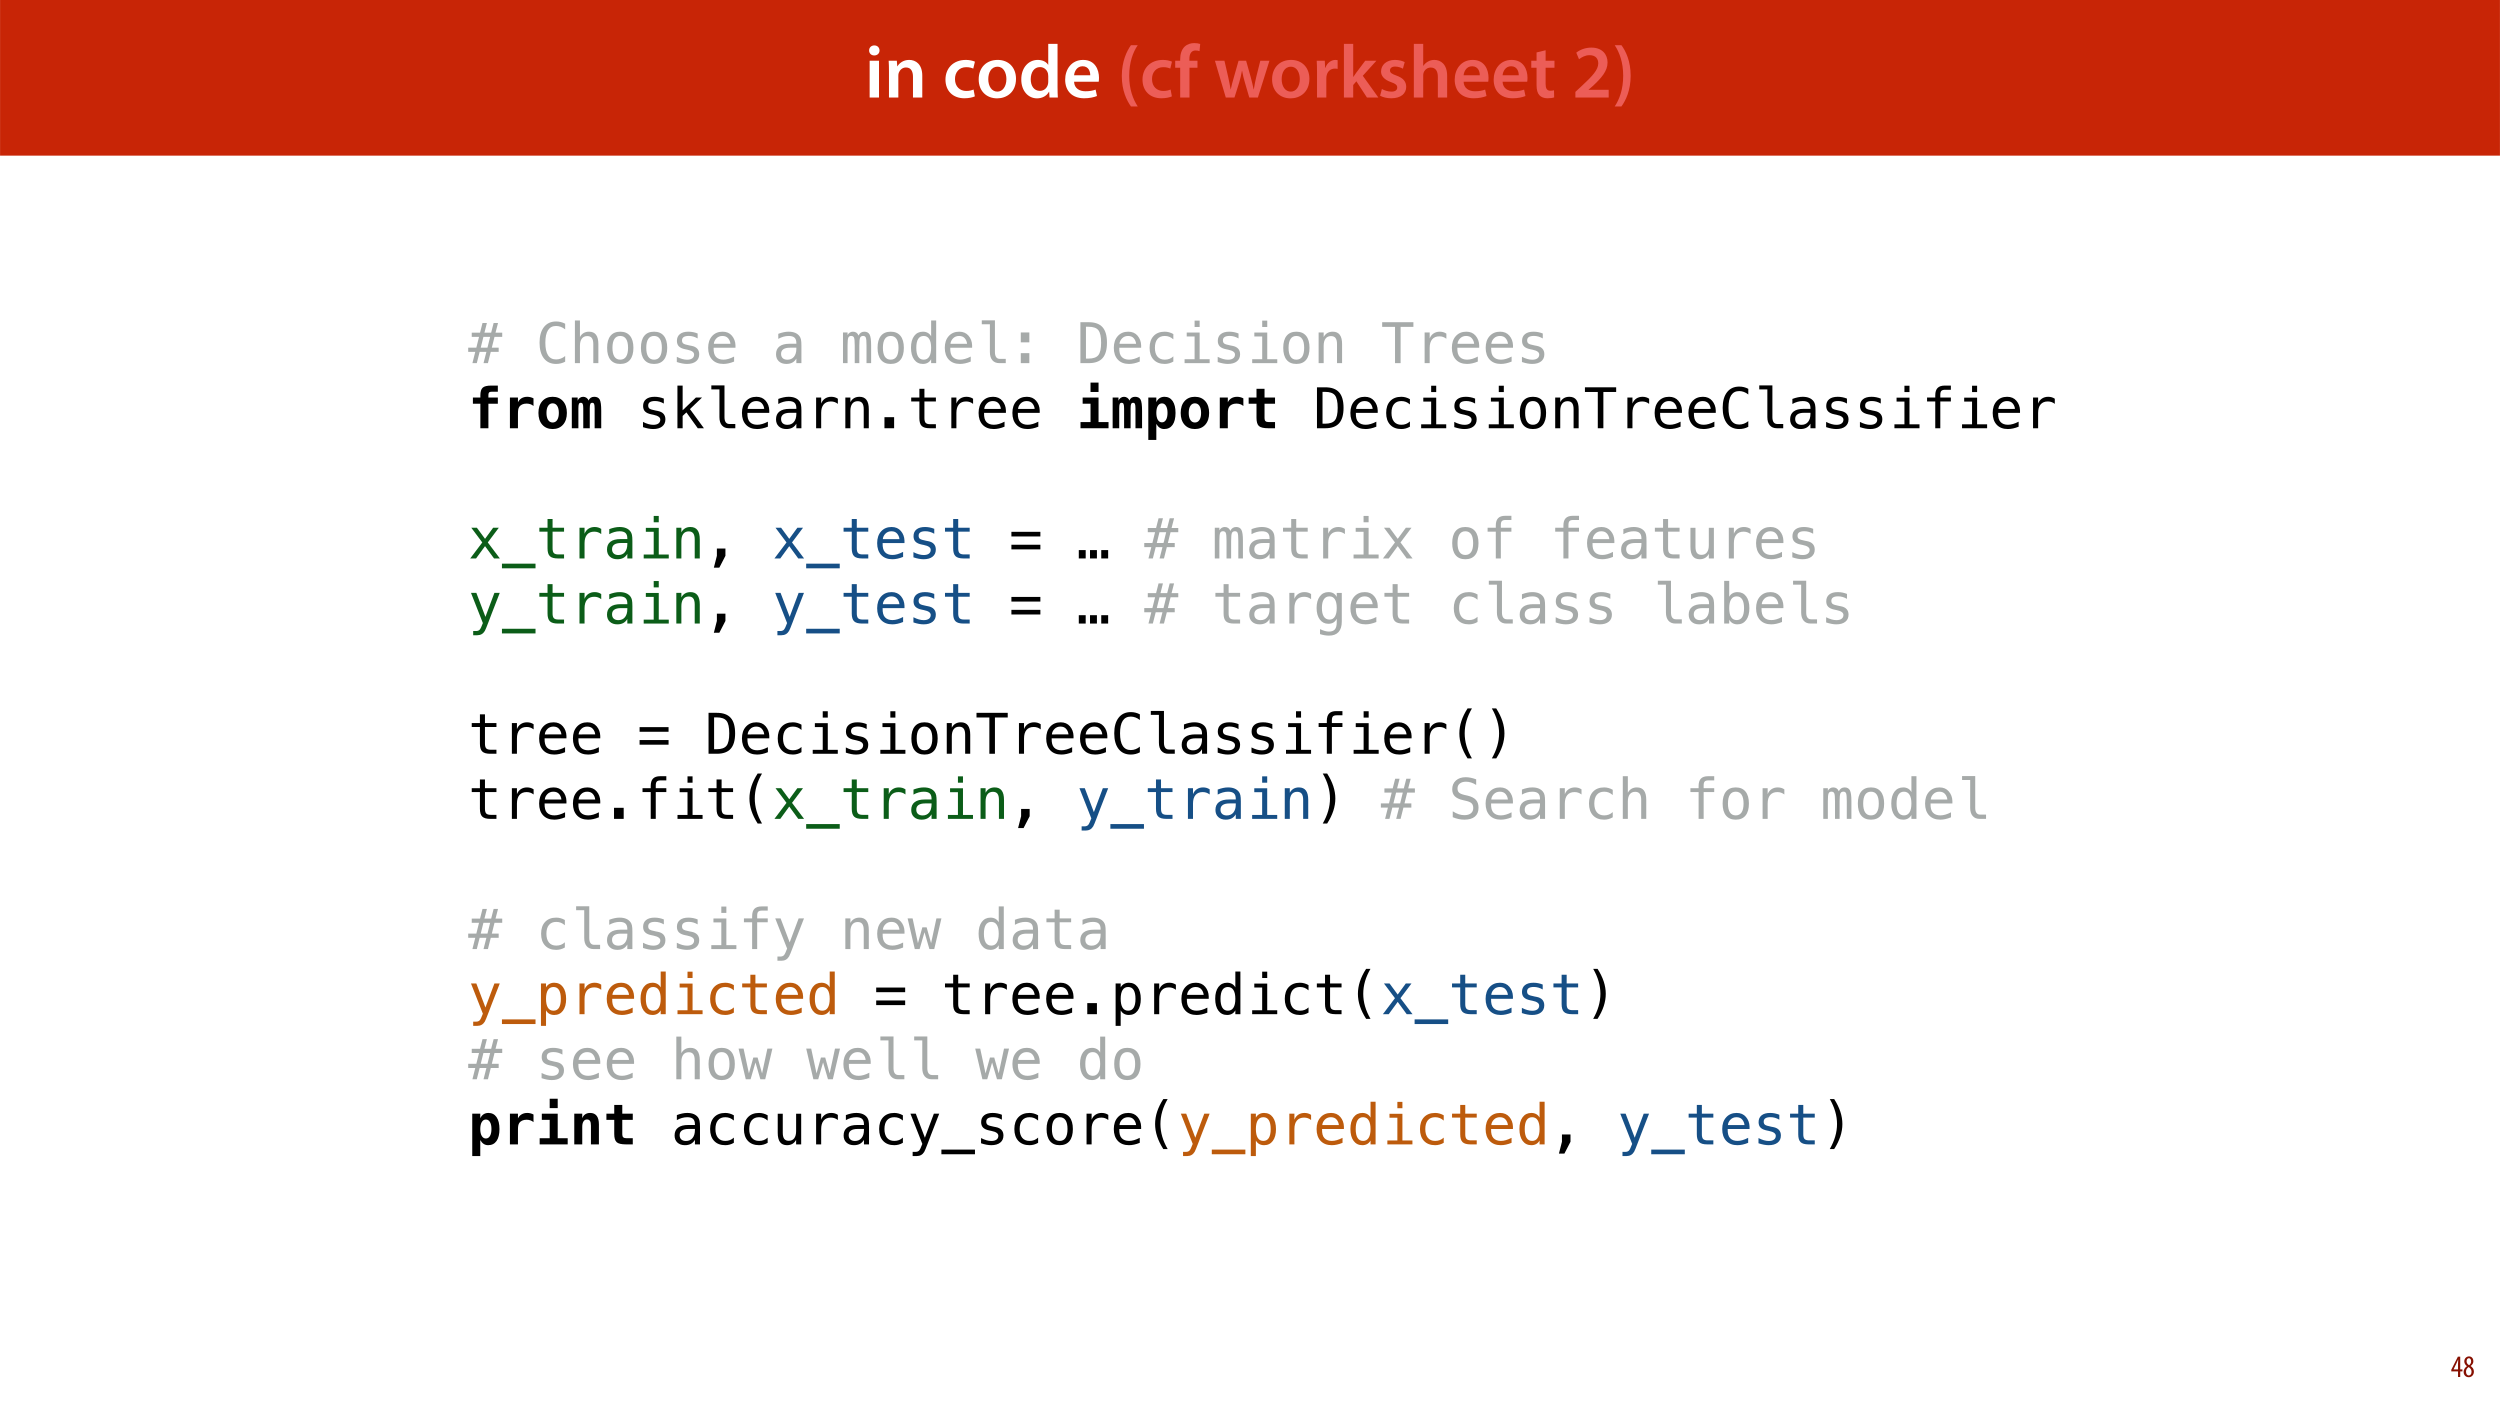 <?xml version="1.0" encoding="UTF-8"?>
<svg xmlns="http://www.w3.org/2000/svg" xmlns:xlink="http://www.w3.org/1999/xlink" width="1920pt" height="1080pt" viewBox="0 0 1920 1080" version="1.1">
<defs>
<g>
<symbol overflow="visible" id="glyph0-0">
<path style="stroke:none;" d="M 0 0 L 29 0 L 29 -40.594 L 0 -40.594 Z M 14.5 -22.906 L 4.641 -37.703 L 24.359 -37.703 Z M 16.234 -20.297 L 26.094 -35.094 L 26.094 -5.516 Z M 4.641 -2.906 L 14.5 -17.688 L 24.359 -2.906 Z M 2.906 -35.094 L 12.766 -20.297 L 2.906 -5.516 Z M 2.906 -35.094 "/>
</symbol>
<symbol overflow="visible" id="glyph0-1">
<path style="stroke:none;" d="M 11.016 0 L 11.016 -28.25 L 3.828 -28.25 L 3.828 0 Z M 7.422 -40.016 C 5.047 -40.016 3.422 -38.344 3.422 -36.141 C 3.422 -33.984 4.984 -32.312 7.359 -32.312 C 9.859 -32.312 11.422 -33.984 11.422 -36.141 C 11.375 -38.344 9.859 -40.016 7.422 -40.016 Z M 7.422 -40.016 "/>
</symbol>
<symbol overflow="visible" id="glyph0-2">
<path style="stroke:none;" d="M 3.828 0 L 11.016 0 L 11.016 -16.594 C 11.016 -17.406 11.078 -18.266 11.312 -18.906 C 12.062 -21.047 14.031 -23.078 16.875 -23.078 C 20.766 -23.078 22.266 -20.016 22.266 -15.953 L 22.266 0 L 29.406 0 L 29.406 -16.766 C 29.406 -25.688 24.297 -28.891 19.375 -28.891 C 14.672 -28.891 11.594 -26.219 10.375 -24.016 L 10.203 -24.016 L 9.859 -28.25 L 3.594 -28.25 C 3.766 -25.812 3.828 -23.078 3.828 -19.844 Z M 3.828 0 "/>
</symbol>
<symbol overflow="visible" id="glyph0-3">
<path style="stroke:none;" d=""/>
</symbol>
<symbol overflow="visible" id="glyph0-4">
<path style="stroke:none;" d="M 23.609 -6.141 C 22.219 -5.562 20.469 -5.047 17.984 -5.047 C 13.109 -5.047 9.344 -8.359 9.344 -14.156 C 9.281 -19.312 12.531 -23.312 17.984 -23.312 C 20.531 -23.312 22.219 -22.734 23.375 -22.219 L 24.656 -27.547 C 23.031 -28.297 20.359 -28.891 17.75 -28.891 C 7.828 -28.891 2.031 -22.266 2.031 -13.797 C 2.031 -5.047 7.766 0.578 16.594 0.578 C 20.125 0.578 23.078 -0.172 24.594 -0.875 Z M 23.609 -6.141 "/>
</symbol>
<symbol overflow="visible" id="glyph0-5">
<path style="stroke:none;" d="M 16.641 -28.891 C 8.125 -28.891 2.031 -23.203 2.031 -13.922 C 2.031 -4.875 8.172 0.641 16.188 0.641 C 23.375 0.641 30.688 -4 30.688 -14.391 C 30.688 -22.969 25.062 -28.891 16.641 -28.891 Z M 16.469 -23.656 C 21.344 -23.656 23.312 -18.625 23.312 -14.203 C 23.312 -8.531 20.469 -4.531 16.406 -4.531 C 12.062 -4.531 9.391 -8.641 9.391 -14.094 C 9.391 -18.797 11.422 -23.656 16.469 -23.656 Z M 16.469 -23.656 "/>
</symbol>
<symbol overflow="visible" id="glyph0-6">
<path style="stroke:none;" d="M 22.734 -41.188 L 22.734 -25.172 L 22.625 -25.172 C 21.344 -27.266 18.562 -28.891 14.672 -28.891 C 7.891 -28.891 1.969 -23.266 2.031 -13.797 C 2.031 -5.109 7.359 0.641 14.094 0.641 C 18.219 0.641 21.641 -1.328 23.312 -4.469 L 23.438 -4.469 L 23.719 0 L 30.109 0 C 29.984 -1.906 29.875 -5.047 29.875 -7.953 L 29.875 -41.188 Z M 22.734 -12.234 C 22.734 -11.484 22.672 -10.781 22.5 -10.156 C 21.812 -7.078 19.25 -5.109 16.359 -5.109 C 11.828 -5.109 9.281 -8.875 9.281 -14.031 C 9.281 -19.312 11.828 -23.375 16.406 -23.375 C 19.656 -23.375 21.922 -21.109 22.562 -18.328 C 22.672 -17.75 22.734 -17.047 22.734 -16.469 Z M 22.734 -12.234 "/>
</symbol>
<symbol overflow="visible" id="glyph0-7">
<path style="stroke:none;" d="M 27.781 -12.125 C 27.891 -12.766 28.016 -13.797 28.016 -15.141 C 28.016 -21.344 25 -28.891 15.828 -28.891 C 6.781 -28.891 2.031 -21.516 2.031 -13.688 C 2.031 -5.047 7.422 0.578 16.594 0.578 C 20.641 0.578 24.016 -0.172 26.453 -1.156 L 25.406 -6.094 C 23.266 -5.281 20.875 -4.812 17.578 -4.812 C 13.047 -4.812 9.047 -7.016 8.875 -12.125 Z M 8.875 -17.109 C 9.156 -20.016 11.016 -24.016 15.422 -24.016 C 20.188 -24.016 21.344 -19.719 21.281 -17.109 Z M 8.875 -17.109 "/>
</symbol>
<symbol overflow="visible" id="glyph0-8">
<path style="stroke:none;" d="M 10.609 -40.188 C 7.312 -35.5 3.656 -27.891 3.594 -16.594 C 3.594 -5.344 7.312 2.203 10.609 6.844 L 15.828 6.844 C 12.188 1.281 9.281 -6.328 9.281 -16.594 C 9.281 -27.031 12.125 -34.688 15.828 -40.188 Z M 10.609 -40.188 "/>
</symbol>
<symbol overflow="visible" id="glyph0-9">
<path style="stroke:none;" d="M 11.781 0 L 11.781 -22.906 L 17.922 -22.906 L 17.922 -28.25 L 11.719 -28.25 L 11.719 -29.703 C 11.719 -33.172 12.938 -36.141 16.469 -36.141 C 17.75 -36.141 18.734 -35.906 19.484 -35.609 L 20.016 -41.125 C 18.844 -41.531 17.344 -41.812 15.422 -41.812 C 12.984 -41.812 10.156 -41.062 8.062 -39.094 C 5.625 -36.766 4.641 -33.125 4.641 -29.469 L 4.641 -28.25 L 0.812 -28.25 L 0.812 -22.906 L 4.641 -22.906 L 4.641 0 Z M 11.781 0 "/>
</symbol>
<symbol overflow="visible" id="glyph0-10">
<path style="stroke:none;" d="M 0.812 -28.25 L 9.156 0 L 15.828 0 L 19.438 -11.484 C 20.234 -14.266 21 -17.047 21.578 -20.531 L 21.688 -20.531 C 22.328 -17.109 22.969 -14.438 23.844 -11.484 L 27.203 0 L 33.812 0 L 42.688 -28.25 L 35.672 -28.25 L 32.531 -15.719 C 31.781 -12.406 31.141 -9.344 30.688 -6.266 L 30.562 -6.266 C 29.922 -9.344 29.172 -12.406 28.297 -15.719 L 24.766 -28.25 L 18.969 -28.25 L 15.312 -15.375 C 14.5 -12.469 13.578 -9.344 12.984 -6.266 L 12.875 -6.266 C 12.359 -9.344 11.719 -12.406 11.078 -15.422 L 8.125 -28.25 Z M 0.812 -28.25 "/>
</symbol>
<symbol overflow="visible" id="glyph0-11">
<path style="stroke:none;" d="M 3.828 0 L 10.969 0 L 10.969 -14.609 C 10.969 -15.422 11.078 -16.188 11.188 -16.812 C 11.828 -20.016 14.156 -22.219 17.578 -22.219 C 18.438 -22.219 19.078 -22.094 19.656 -21.984 L 19.656 -28.703 C 19.078 -28.828 18.672 -28.891 17.984 -28.891 C 14.969 -28.891 11.656 -26.859 10.266 -22.859 L 10.031 -22.859 L 9.797 -28.25 L 3.594 -28.25 C 3.766 -25.688 3.828 -22.969 3.828 -19.141 Z M 3.828 0 "/>
</symbol>
<symbol overflow="visible" id="glyph0-12">
<path style="stroke:none;" d="M 10.969 -41.188 L 3.828 -41.188 L 3.828 0 L 10.969 0 L 10.969 -9.625 L 13.391 -12.469 L 21.516 0 L 30.281 0 L 18.328 -16.703 L 28.766 -28.25 L 20.188 -28.25 L 13.344 -19.141 C 12.594 -18.156 11.781 -16.938 11.078 -15.828 L 10.969 -15.828 Z M 10.969 -41.188 "/>
</symbol>
<symbol overflow="visible" id="glyph0-13">
<path style="stroke:none;" d="M 2.094 -1.391 C 4.172 -0.234 7.25 0.578 10.672 0.578 C 18.156 0.578 22.156 -3.125 22.156 -8.234 C 22.094 -12.406 19.719 -15.016 14.609 -16.875 C 11.016 -18.156 9.688 -19.031 9.688 -20.828 C 9.688 -22.562 11.078 -23.781 13.625 -23.781 C 16.125 -23.781 18.391 -22.859 19.609 -22.156 L 21 -27.203 C 19.375 -28.078 16.641 -28.891 13.516 -28.891 C 6.953 -28.891 2.844 -25 2.844 -20.016 C 2.781 -16.703 5.109 -13.688 10.609 -11.781 C 14.094 -10.562 15.25 -9.562 15.25 -7.656 C 15.25 -5.797 13.859 -4.531 10.734 -4.531 C 8.172 -4.531 5.109 -5.562 3.484 -6.547 Z M 2.094 -1.391 "/>
</symbol>
<symbol overflow="visible" id="glyph0-14">
<path style="stroke:none;" d="M 3.828 0 L 11.016 0 L 11.016 -16.875 C 11.016 -17.688 11.078 -18.438 11.312 -19.031 C 12.062 -21.172 14.031 -23.031 16.812 -23.031 C 20.766 -23.031 22.266 -19.953 22.266 -15.828 L 22.266 0 L 29.406 0 L 29.406 -16.641 C 29.406 -25.688 24.359 -28.891 19.547 -28.891 C 17.75 -28.891 16.062 -28.422 14.672 -27.609 C 13.172 -26.797 12 -25.688 11.141 -24.359 L 11.016 -24.359 L 11.016 -41.188 L 3.828 -41.188 Z M 3.828 0 "/>
</symbol>
<symbol overflow="visible" id="glyph0-15">
<path style="stroke:none;" d="M 5.047 -34.625 L 5.047 -28.25 L 0.984 -28.25 L 0.984 -22.906 L 5.047 -22.906 L 5.047 -9.625 C 5.047 -5.922 5.734 -3.359 7.25 -1.734 C 8.578 -0.297 10.781 0.578 13.391 0.578 C 15.656 0.578 17.516 0.297 18.562 -0.109 L 18.438 -5.562 C 17.812 -5.391 16.875 -5.219 15.656 -5.219 C 12.938 -5.219 12 -7.016 12 -10.438 L 12 -22.906 L 18.797 -22.906 L 18.797 -28.25 L 12 -28.25 L 12 -36.312 Z M 5.047 -34.625 "/>
</symbol>
<symbol overflow="visible" id="glyph0-16">
<path style="stroke:none;" d="M 28.078 0 L 28.078 -5.922 L 12.594 -5.922 L 12.594 -6.031 L 15.891 -8.875 C 22.453 -14.969 27.203 -20.297 27.203 -26.906 C 27.203 -33.062 23.141 -38.344 14.797 -38.344 C 10.031 -38.344 5.922 -36.656 3.188 -34.453 L 5.281 -29.406 C 7.188 -30.859 10.031 -32.531 13.344 -32.531 C 18.266 -32.531 20.062 -29.578 20.062 -26.219 C 20.016 -21.234 15.828 -16.703 6.953 -8.469 L 2.5 -4.344 L 2.5 0 Z M 28.078 0 "/>
</symbol>
<symbol overflow="visible" id="glyph0-17">
<path style="stroke:none;" d="M 6.781 6.844 C 10.156 2.141 13.797 -5.344 13.859 -16.641 C 13.859 -28.016 10.156 -35.547 6.781 -40.188 L 1.625 -40.188 C 5.281 -34.625 8.125 -27.031 8.125 -16.703 C 8.125 -6.375 5.281 1.328 1.625 6.844 Z M 6.781 6.844 "/>
</symbol>
<symbol overflow="visible" id="glyph1-0">
<path style="stroke:none;" d="M 2.188 7.625 L 2.188 -30.406 L 23.75 -30.406 L 23.75 7.625 Z M 4.609 5.219 L 21.359 5.219 L 21.359 -27.984 L 4.609 -27.984 Z M 4.609 5.219 "/>
</symbol>
<symbol overflow="visible" id="glyph1-1">
<path style="stroke:none;" d="M 14.406 -30.844 L 12.516 -23.391 L 17.672 -23.391 L 19.578 -30.844 L 22.953 -30.844 L 21.031 -23.391 L 26.172 -23.391 L 26.172 -20.172 L 20.25 -20.172 L 18.188 -11.891 L 23.453 -11.891 L 23.453 -8.672 L 17.375 -8.672 L 15.188 0 L 11.812 0 L 14.031 -8.672 L 8.844 -8.672 L 6.641 0 L 3.281 0 L 5.469 -8.672 L 0.047 -8.672 L 0.047 -11.891 L 6.297 -11.891 L 8.359 -20.172 L 2.766 -20.172 L 2.766 -23.391 L 9.141 -23.391 L 11.031 -30.844 Z M 16.891 -20.172 L 11.734 -20.172 L 9.672 -11.891 L 14.844 -11.891 Z M 16.891 -20.172 "/>
</symbol>
<symbol overflow="visible" id="glyph1-2">
<path style="stroke:none;" d=""/>
</symbol>
<symbol overflow="visible" id="glyph1-3">
<path style="stroke:none;" d="M 22.594 -1.109 C 21.508 -0.535 20.398 -0.109 19.266 0.172 C 18.129 0.461 16.922 0.609 15.641 0.609 C 11.617 0.609 8.492 -0.812 6.266 -3.656 C 4.035 -6.508 2.922 -10.52 2.922 -15.688 C 2.922 -20.82 4.039 -24.82 6.281 -27.688 C 8.52 -30.562 11.641 -32 15.641 -32 C 16.922 -32 18.129 -31.852 19.266 -31.562 C 20.398 -31.281 21.508 -30.852 22.594 -30.281 L 22.594 -25.922 C 21.551 -26.773 20.43 -27.426 19.234 -27.875 C 18.047 -28.32 16.848 -28.547 15.641 -28.547 C 12.879 -28.547 10.812 -27.477 9.438 -25.344 C 8.062 -23.219 7.375 -20 7.375 -15.688 C 7.375 -11.395 8.062 -8.18 9.438 -6.047 C 10.812 -3.91 12.879 -2.844 15.641 -2.844 C 16.879 -2.844 18.094 -3.066 19.281 -3.516 C 20.469 -3.961 21.57 -4.613 22.594 -5.469 Z M 22.594 -1.109 "/>
</symbol>
<symbol overflow="visible" id="glyph1-4">
<path style="stroke:none;" d="M 22.125 -14.609 L 22.125 0 L 18.234 0 L 18.234 -14.609 C 18.234 -16.734 17.859 -18.289 17.109 -19.281 C 16.367 -20.281 15.207 -20.781 13.625 -20.781 C 11.812 -20.781 10.414 -20.141 9.438 -18.859 C 8.469 -17.578 7.984 -15.734 7.984 -13.328 L 7.984 0 L 4.109 0 L 4.109 -32.766 L 7.984 -32.766 L 7.984 -20.047 C 8.672 -21.391 9.602 -22.41 10.781 -23.109 C 11.957 -23.805 13.352 -24.156 14.969 -24.156 C 17.375 -24.156 19.164 -23.363 20.344 -21.781 C 21.531 -20.207 22.125 -17.816 22.125 -14.609 Z M 22.125 -14.609 "/>
</symbol>
<symbol overflow="visible" id="glyph1-5">
<path style="stroke:none;" d="M 12.969 -20.875 C 11 -20.875 9.508 -20.109 8.5 -18.578 C 7.488 -17.047 6.984 -14.773 6.984 -11.766 C 6.984 -8.773 7.488 -6.508 8.5 -4.969 C 9.508 -3.438 11 -2.672 12.969 -2.672 C 14.945 -2.672 16.441 -3.438 17.453 -4.969 C 18.461 -6.508 18.969 -8.773 18.969 -11.766 C 18.969 -14.773 18.461 -17.047 17.453 -18.578 C 16.441 -20.109 14.945 -20.875 12.969 -20.875 Z M 12.969 -24.156 C 16.238 -24.156 18.738 -23.094 20.469 -20.969 C 22.207 -18.852 23.078 -15.785 23.078 -11.766 C 23.078 -7.742 22.211 -4.676 20.484 -2.562 C 18.766 -0.445 16.258 0.609 12.969 0.609 C 9.695 0.609 7.195 -0.445 5.469 -2.562 C 3.75 -4.676 2.891 -7.742 2.891 -11.766 C 2.891 -15.785 3.75 -18.852 5.469 -20.969 C 7.195 -23.094 9.695 -24.156 12.969 -24.156 Z M 12.969 -24.156 "/>
</symbol>
<symbol overflow="visible" id="glyph1-6">
<path style="stroke:none;" d="M 20.484 -22.766 L 20.484 -18.969 C 19.379 -19.613 18.266 -20.098 17.141 -20.422 C 16.016 -20.742 14.867 -20.906 13.703 -20.906 C 11.953 -20.906 10.645 -20.617 9.781 -20.047 C 8.914 -19.484 8.484 -18.617 8.484 -17.453 C 8.484 -16.398 8.805 -15.613 9.453 -15.094 C 10.098 -14.57 11.707 -14.066 14.281 -13.578 L 15.828 -13.281 C 17.754 -12.914 19.211 -12.188 20.203 -11.094 C 21.191 -10 21.688 -8.578 21.688 -6.828 C 21.688 -4.492 20.859 -2.672 19.203 -1.359 C 17.547 -0.047 15.242 0.609 12.297 0.609 C 11.129 0.609 9.906 0.484 8.625 0.234 C 7.352 -0.004 5.973 -0.367 4.484 -0.859 L 4.484 -4.859 C 5.93 -4.117 7.312 -3.562 8.625 -3.188 C 9.945 -2.812 11.195 -2.625 12.375 -2.625 C 14.094 -2.625 15.422 -2.973 16.359 -3.672 C 17.297 -4.367 17.766 -5.344 17.766 -6.594 C 17.766 -8.383 16.047 -9.625 12.609 -10.312 L 12.438 -10.359 L 10.984 -10.656 C 8.754 -11.094 7.125 -11.828 6.094 -12.859 C 5.07 -13.891 4.562 -15.297 4.562 -17.078 C 4.562 -19.336 5.328 -21.082 6.859 -22.312 C 8.391 -23.539 10.57 -24.156 13.406 -24.156 C 14.676 -24.156 15.891 -24.035 17.047 -23.797 C 18.211 -23.566 19.359 -23.223 20.484 -22.766 Z M 20.484 -22.766 "/>
</symbol>
<symbol overflow="visible" id="glyph1-7">
<path style="stroke:none;" d="M 23.578 -13.734 L 23.578 -11.828 L 6.797 -11.828 L 6.797 -11.703 C 6.691 -8.492 7.305 -6.188 8.641 -4.781 C 9.984 -3.375 11.875 -2.672 14.312 -2.672 C 15.551 -2.672 16.844 -2.867 18.188 -3.266 C 19.539 -3.66 20.984 -4.254 22.516 -5.047 L 22.516 -1.203 C 21.035 -0.598 19.609 -0.145 18.234 0.156 C 16.867 0.457 15.551 0.609 14.281 0.609 C 10.613 0.609 7.75 -0.488 5.688 -2.688 C 3.625 -4.883 2.594 -7.91 2.594 -11.766 C 2.594 -15.535 3.602 -18.539 5.625 -20.781 C 7.645 -23.031 10.336 -24.156 13.703 -24.156 C 16.711 -24.156 19.082 -23.133 20.812 -21.094 C 22.551 -19.062 23.473 -16.609 23.578 -13.734 Z M 19.703 -14.859 C 19.535 -16.492 18.941 -17.906 17.922 -19.094 C 16.91 -20.281 15.453 -20.875 13.547 -20.875 C 11.672 -20.875 10.129 -20.254 8.922 -19.016 C 7.723 -17.773 7.066 -16.383 6.953 -14.844 Z M 19.703 -14.859 "/>
</symbol>
<symbol overflow="visible" id="glyph1-8">
<path style="stroke:none;" d="M 14.781 -11.859 L 13.5 -11.859 C 11.238 -11.859 9.535 -11.457 8.391 -10.656 C 7.242 -9.863 6.672 -8.688 6.672 -7.125 C 6.672 -5.695 7.098 -4.586 7.953 -3.797 C 8.816 -3.016 10.004 -2.625 11.516 -2.625 C 13.648 -2.625 15.328 -3.363 16.547 -4.844 C 17.773 -6.332 18.395 -8.379 18.406 -10.984 L 18.406 -11.859 Z M 22.297 -13.453 L 22.297 0 L 18.406 0 L 18.406 -3.5 C 17.57 -2.094 16.523 -1.055 15.266 -0.391 C 14.016 0.273 12.492 0.609 10.703 0.609 C 8.297 0.609 6.375 -0.066 4.938 -1.422 C 3.508 -2.773 2.797 -4.586 2.797 -6.859 C 2.797 -9.484 3.676 -11.477 5.438 -12.844 C 7.207 -14.207 9.797 -14.891 13.203 -14.891 L 18.406 -14.891 L 18.406 -15.5 C 18.395 -17.375 17.914 -18.738 16.969 -19.594 C 16.031 -20.445 14.531 -20.875 12.469 -20.875 C 11.145 -20.875 9.805 -20.68 8.453 -20.297 C 7.109 -19.922 5.801 -19.367 4.531 -18.641 L 4.531 -22.516 C 5.957 -23.055 7.328 -23.461 8.641 -23.734 C 9.953 -24.016 11.227 -24.156 12.469 -24.156 C 14.414 -24.156 16.082 -23.863 17.469 -23.281 C 18.852 -22.707 19.973 -21.848 20.828 -20.703 C 21.359 -19.992 21.734 -19.125 21.953 -18.094 C 22.18 -17.062 22.297 -15.516 22.297 -13.453 Z M 22.297 -13.453 "/>
</symbol>
<symbol overflow="visible" id="glyph1-9">
<path style="stroke:none;" d="M 14.234 -21.188 C 14.711 -22.195 15.316 -22.941 16.047 -23.422 C 16.785 -23.91 17.676 -24.156 18.719 -24.156 C 20.613 -24.156 21.953 -23.422 22.734 -21.953 C 23.516 -20.484 23.906 -17.723 23.906 -13.672 L 23.906 0 L 20.359 0 L 20.359 -13.5 C 20.359 -16.82 20.172 -18.883 19.797 -19.688 C 19.43 -20.5 18.754 -20.906 17.766 -20.906 C 16.648 -20.906 15.883 -20.473 15.469 -19.609 C 15.051 -18.742 14.844 -16.707 14.844 -13.5 L 14.844 0 L 11.312 0 L 11.312 -13.5 C 11.312 -16.863 11.109 -18.938 10.703 -19.719 C 10.305 -20.508 9.586 -20.906 8.547 -20.906 C 7.523 -20.906 6.812 -20.473 6.406 -19.609 C 6.008 -18.742 5.812 -16.707 5.812 -13.5 L 5.812 0 L 2.297 0 L 2.297 -23.578 L 5.812 -23.578 L 5.812 -21.562 C 6.27 -22.406 6.848 -23.047 7.547 -23.484 C 8.242 -23.93 9.035 -24.156 9.922 -24.156 C 10.984 -24.156 11.867 -23.906 12.578 -23.406 C 13.285 -22.914 13.836 -22.176 14.234 -21.188 Z M 14.234 -21.188 "/>
</symbol>
<symbol overflow="visible" id="glyph1-10">
<path style="stroke:none;" d="M 18.062 -20.578 L 18.062 -32.766 L 21.938 -32.766 L 21.938 0 L 18.062 0 L 18.062 -2.969 C 17.414 -1.801 16.555 -0.91 15.484 -0.297 C 14.41 0.305 13.172 0.609 11.766 0.609 C 8.922 0.609 6.68 -0.492 5.047 -2.703 C 3.41 -4.91 2.594 -7.961 2.594 -11.859 C 2.594 -15.691 3.41 -18.695 5.047 -20.875 C 6.691 -23.062 8.93 -24.156 11.766 -24.156 C 13.18 -24.156 14.43 -23.848 15.516 -23.234 C 16.598 -22.629 17.445 -21.742 18.062 -20.578 Z M 6.672 -11.766 C 6.672 -8.766 7.145 -6.5 8.094 -4.969 C 9.051 -3.438 10.469 -2.672 12.344 -2.672 C 14.207 -2.672 15.625 -3.441 16.594 -4.984 C 17.57 -6.535 18.062 -8.797 18.062 -11.766 C 18.062 -14.754 17.57 -17.02 16.594 -18.562 C 15.625 -20.102 14.207 -20.875 12.344 -20.875 C 10.469 -20.875 9.051 -20.109 8.094 -18.578 C 7.145 -17.047 6.672 -14.773 6.672 -11.766 Z M 6.672 -11.766 "/>
</symbol>
<symbol overflow="visible" id="glyph1-11">
<path style="stroke:none;" d="M 15.141 -8.531 C 15.141 -6.789 15.457 -5.477 16.094 -4.594 C 16.738 -3.707 17.688 -3.266 18.938 -3.266 L 23.453 -3.266 L 23.453 0 L 18.547 0 C 16.234 0 14.441 -0.738 13.172 -2.219 C 11.898 -3.695 11.266 -5.801 11.266 -8.531 L 11.266 -29.859 L 5.047 -29.859 L 5.047 -32.891 L 15.141 -32.891 Z M 15.141 -8.531 "/>
</symbol>
<symbol overflow="visible" id="glyph1-12">
<path style="stroke:none;" d="M 9.031 -23.562 L 15.609 -23.562 L 15.609 -15.969 L 9.031 -15.969 Z M 9.031 -7.672 L 15.609 -7.672 L 15.609 0 L 9.031 0 Z M 9.031 -7.672 "/>
</symbol>
<symbol overflow="visible" id="glyph1-13">
<path style="stroke:none;" d="M 9.188 -3.5 C 12.758 -3.5 15.254 -4.379 16.672 -6.141 C 18.086 -7.898 18.797 -11.082 18.797 -15.688 C 18.797 -20.332 18.094 -23.535 16.688 -25.297 C 15.281 -27.055 12.781 -27.938 9.188 -27.938 L 7.156 -27.938 L 7.156 -3.5 Z M 9.266 -31.438 C 14.066 -31.438 17.602 -30.16 19.875 -27.609 C 22.156 -25.055 23.297 -21.082 23.297 -15.688 C 23.297 -10.32 22.156 -6.363 19.875 -3.812 C 17.602 -1.27 14.066 0 9.266 0 L 2.891 0 L 2.891 -31.438 Z M 9.266 -31.438 "/>
</symbol>
<symbol overflow="visible" id="glyph1-14">
<path style="stroke:none;" d="M 22.344 -1.203 C 21.301 -0.598 20.227 -0.145 19.125 0.156 C 18.031 0.457 16.906 0.609 15.75 0.609 C 12.102 0.609 9.25 -0.484 7.188 -2.672 C 5.133 -4.859 4.109 -7.891 4.109 -11.766 C 4.109 -15.641 5.133 -18.672 7.188 -20.859 C 9.25 -23.055 12.102 -24.156 15.75 -24.156 C 16.883 -24.156 17.992 -24.004 19.078 -23.703 C 20.16 -23.41 21.25 -22.957 22.344 -22.344 L 22.344 -18.281 C 21.312 -19.188 20.281 -19.844 19.25 -20.25 C 18.219 -20.664 17.051 -20.875 15.75 -20.875 C 13.32 -20.875 11.453 -20.086 10.141 -18.516 C 8.836 -16.941 8.188 -14.691 8.188 -11.766 C 8.188 -8.859 8.844 -6.613 10.156 -5.031 C 11.469 -3.457 13.332 -2.672 15.75 -2.672 C 17.094 -2.672 18.297 -2.879 19.359 -3.297 C 20.43 -3.711 21.426 -4.352 22.344 -5.219 Z M 22.344 -1.203 "/>
</symbol>
<symbol overflow="visible" id="glyph1-15">
<path style="stroke:none;" d="M 6.656 -23.5 L 16.578 -23.5 L 16.578 -3.016 L 24.266 -3.016 L 24.266 0 L 5.016 0 L 5.016 -3.016 L 12.703 -3.016 L 12.703 -20.484 L 6.656 -20.484 Z M 12.703 -32.656 L 16.578 -32.656 L 16.578 -27.781 L 12.703 -27.781 Z M 12.703 -32.656 "/>
</symbol>
<symbol overflow="visible" id="glyph1-16">
<path style="stroke:none;" d="M 22.125 -14.609 L 22.125 0 L 18.234 0 L 18.234 -14.609 C 18.234 -16.734 17.859 -18.289 17.109 -19.281 C 16.367 -20.281 15.207 -20.781 13.625 -20.781 C 11.812 -20.781 10.414 -20.141 9.438 -18.859 C 8.469 -17.578 7.984 -15.734 7.984 -13.328 L 7.984 0 L 4.109 0 L 4.109 -23.578 L 7.984 -23.578 L 7.984 -20.047 C 8.672 -21.391 9.602 -22.41 10.781 -23.109 C 11.957 -23.805 13.352 -24.156 14.969 -24.156 C 17.375 -24.156 19.164 -23.363 20.344 -21.781 C 21.531 -20.207 22.125 -17.816 22.125 -14.609 Z M 22.125 -14.609 "/>
</symbol>
<symbol overflow="visible" id="glyph1-17">
<path style="stroke:none;" d="M 0.984 -31.438 L 24.969 -31.438 L 24.969 -27.859 L 15.141 -27.859 L 15.141 0 L 10.859 0 L 10.859 -27.859 L 0.984 -27.859 Z M 0.984 -31.438 "/>
</symbol>
<symbol overflow="visible" id="glyph1-18">
<path style="stroke:none;" d="M 24.328 -18.719 C 23.492 -19.363 22.648 -19.832 21.797 -20.125 C 20.941 -20.426 20 -20.578 18.969 -20.578 C 16.551 -20.578 14.703 -19.816 13.422 -18.297 C 12.148 -16.785 11.516 -14.598 11.516 -11.734 L 11.516 0 L 7.625 0 L 7.625 -23.578 L 11.516 -23.578 L 11.516 -18.969 C 12.16 -20.645 13.156 -21.926 14.5 -22.812 C 15.844 -23.707 17.43 -24.156 19.266 -24.156 C 20.223 -24.156 21.113 -24.035 21.938 -23.797 C 22.77 -23.555 23.566 -23.18 24.328 -22.672 Z M 24.328 -18.719 "/>
</symbol>
<symbol overflow="visible" id="glyph1-19">
<path style="stroke:none;" d="M 4.969 -32.766 L 8.969 -32.766 L 8.969 -13.797 L 19.141 -23.578 L 23.859 -23.578 L 14.578 -14.703 L 25.312 0 L 20.578 0 L 11.859 -12.172 L 8.969 -9.453 L 8.969 0 L 4.969 0 Z M 4.969 -32.766 "/>
</symbol>
<symbol overflow="visible" id="glyph1-20">
<path style="stroke:none;" d="M 8.188 -8.5 L 15.609 -8.5 L 15.609 0 L 8.188 0 Z M 8.188 -8.5 "/>
</symbol>
<symbol overflow="visible" id="glyph1-21">
<path style="stroke:none;" d="M 12.922 -30.281 L 12.922 -23.578 L 21.734 -23.578 L 21.734 -20.578 L 12.922 -20.578 L 12.922 -7.766 C 12.922 -6.023 13.25 -4.812 13.906 -4.125 C 14.57 -3.438 15.727 -3.094 17.375 -3.094 L 21.734 -3.094 L 21.734 0 L 17 0 C 14.094 0 12.039 -0.582 10.844 -1.75 C 9.645 -2.914 9.047 -4.922 9.047 -7.766 L 9.047 -20.578 L 2.766 -20.578 L 2.766 -23.578 L 9.047 -23.578 L 9.047 -30.281 Z M 12.922 -30.281 "/>
</symbol>
<symbol overflow="visible" id="glyph1-22">
<path style="stroke:none;" d="M 22.391 -32.766 L 22.391 -29.547 L 17.984 -29.547 C 16.586 -29.547 15.617 -29.258 15.078 -28.688 C 14.547 -28.125 14.281 -27.117 14.281 -25.672 L 14.281 -23.578 L 22.391 -23.578 L 22.391 -20.578 L 14.281 -20.578 L 14.281 0 L 10.406 0 L 10.406 -20.578 L 4.109 -20.578 L 4.109 -23.578 L 10.406 -23.578 L 10.406 -25.219 C 10.406 -27.801 10.992 -29.703 12.172 -30.922 C 13.359 -32.148 15.211 -32.766 17.734 -32.766 Z M 22.391 -32.766 "/>
</symbol>
<symbol overflow="visible" id="glyph1-23">
<path style="stroke:none;" d="M 23.547 -23.578 L 15.094 -12.297 L 24.359 0 L 19.875 0 L 12.969 -9.453 L 6.078 0 L 1.594 0 L 10.859 -12.297 L 2.422 -23.578 L 6.719 -23.578 L 12.969 -15.062 L 19.188 -23.578 Z M 23.547 -23.578 "/>
</symbol>
<symbol overflow="visible" id="glyph1-24">
<path style="stroke:none;" d="M 25.781 4 L 25.781 7.578 L 0 7.578 L 0 4 Z M 25.781 4 "/>
</symbol>
<symbol overflow="visible" id="glyph1-25">
<path style="stroke:none;" d="M 9.312 -7.609 L 15.875 -7.609 L 15.875 -2.016 L 11.203 7.047 L 6.984 7.078 L 9.312 -2.016 Z M 9.312 -7.609 "/>
</symbol>
<symbol overflow="visible" id="glyph1-26">
<path style="stroke:none;" d="M 1.859 -10.531 L 24.109 -10.531 L 24.109 -6.969 L 1.859 -6.969 Z M 1.859 -20.453 L 24.109 -20.453 L 24.109 -16.891 L 1.859 -16.891 Z M 1.859 -20.453 "/>
</symbol>
<symbol overflow="visible" id="glyph1-27">
<path style="stroke:none;" d="M 1.688 -6.422 L 6.984 -6.422 L 6.984 0 L 1.688 0 Z M 18.938 -6.422 L 24.234 -6.422 L 24.234 0 L 18.938 0 Z M 10.297 -6.422 L 15.609 -6.422 L 15.609 0 L 10.297 0 Z M 10.297 -6.422 "/>
</symbol>
<symbol overflow="visible" id="glyph1-28">
<path style="stroke:none;" d="M 4.109 -8.922 L 4.109 -23.547 L 7.984 -23.547 L 7.984 -8.922 C 7.984 -6.805 8.359 -5.25 9.109 -4.25 C 9.859 -3.258 11.02 -2.766 12.594 -2.766 C 14.414 -2.766 15.812 -3.406 16.781 -4.688 C 17.75 -5.969 18.234 -7.812 18.234 -10.219 L 18.234 -23.547 L 22.125 -23.547 L 22.125 0 L 18.234 0 L 18.234 -3.531 C 17.547 -2.176 16.609 -1.145 15.422 -0.438 C 14.234 0.258 12.848 0.609 11.266 0.609 C 8.848 0.609 7.051 -0.176 5.875 -1.75 C 4.695 -3.332 4.109 -5.723 4.109 -8.922 Z M 4.109 -8.922 "/>
</symbol>
<symbol overflow="visible" id="glyph1-29">
<path style="stroke:none;" d="M 18.062 -7.578 C 17.414 -5.93 16.598 -3.77 15.609 -1.094 C 14.211 2.613 13.273 4.875 12.797 5.688 C 12.148 6.781 11.344 7.598 10.375 8.141 C 9.406 8.691 8.273 8.969 6.984 8.969 L 3.875 8.969 L 3.875 5.734 L 6.172 5.734 C 7.305 5.734 8.195 5.398 8.844 4.734 C 9.488 4.078 10.312 2.375 11.312 -0.375 L 2.188 -23.578 L 6.297 -23.578 L 13.281 -5.141 L 20.172 -23.578 L 24.281 -23.578 Z M 18.062 -7.578 "/>
</symbol>
<symbol overflow="visible" id="glyph1-30">
<path style="stroke:none;" d="M 18.062 -11.984 C 18.062 -14.891 17.586 -17.098 16.641 -18.609 C 15.691 -20.117 14.316 -20.875 12.516 -20.875 C 10.617 -20.875 9.172 -20.117 8.172 -18.609 C 7.172 -17.098 6.672 -14.891 6.672 -11.984 C 6.672 -9.078 7.172 -6.859 8.172 -5.328 C 9.18 -3.805 10.641 -3.047 12.547 -3.047 C 14.328 -3.047 15.691 -3.812 16.641 -5.344 C 17.586 -6.875 18.062 -9.086 18.062 -11.984 Z M 21.938 -1.516 C 21.938 2.023 21.102 4.707 19.438 6.531 C 17.77 8.352 15.312 9.266 12.062 9.266 C 11 9.266 9.883 9.164 8.719 8.969 C 7.551 8.77 6.383 8.484 5.219 8.109 L 5.219 4.281 C 6.594 4.926 7.844 5.398 8.969 5.703 C 10.094 6.016 11.125 6.172 12.062 6.172 C 14.156 6.172 15.676 5.602 16.625 4.469 C 17.582 3.332 18.062 1.523 18.062 -0.953 L 18.062 -3.75 C 17.445 -2.426 16.602 -1.441 15.531 -0.797 C 14.469 -0.148 13.172 0.172 11.641 0.172 C 8.891 0.172 6.691 -0.926 5.047 -3.125 C 3.41 -5.332 2.594 -8.285 2.594 -11.984 C 2.594 -15.691 3.41 -18.645 5.047 -20.844 C 6.691 -23.051 8.891 -24.156 11.641 -24.156 C 13.16 -24.156 14.445 -23.852 15.5 -23.25 C 16.551 -22.645 17.406 -21.711 18.062 -20.453 L 18.062 -23.5 L 21.938 -23.5 Z M 21.938 -1.516 "/>
</symbol>
<symbol overflow="visible" id="glyph1-31">
<path style="stroke:none;" d="M 19.328 -11.766 C 19.328 -14.773 18.848 -17.047 17.891 -18.578 C 16.941 -20.109 15.535 -20.875 13.672 -20.875 C 11.785 -20.875 10.359 -20.102 9.391 -18.562 C 8.422 -17.02 7.938 -14.754 7.938 -11.766 C 7.938 -8.797 8.422 -6.535 9.391 -4.984 C 10.359 -3.441 11.785 -2.672 13.672 -2.672 C 15.535 -2.672 16.941 -3.438 17.891 -4.969 C 18.848 -6.5 19.328 -8.766 19.328 -11.766 Z M 7.938 -20.578 C 8.551 -21.723 9.398 -22.602 10.484 -23.219 C 11.578 -23.844 12.844 -24.156 14.281 -24.156 C 17.113 -24.156 19.344 -23.062 20.969 -20.875 C 22.602 -18.695 23.422 -15.691 23.422 -11.859 C 23.422 -7.961 22.602 -4.91 20.969 -2.703 C 19.332 -0.492 17.086 0.609 14.234 0.609 C 12.828 0.609 11.586 0.305 10.516 -0.297 C 9.441 -0.91 8.582 -1.801 7.938 -2.969 L 7.938 0 L 4.062 0 L 4.062 -32.766 L 7.938 -32.766 Z M 7.938 -20.578 "/>
</symbol>
<symbol overflow="visible" id="glyph1-32">
<path style="stroke:none;" d="M 18 -34.828 C 16.133 -31.629 14.738 -28.438 13.812 -25.25 C 12.895 -22.07 12.438 -18.867 12.438 -15.641 C 12.438 -12.43 12.895 -9.234 13.812 -6.047 C 14.738 -2.859 16.133 0.348 18 3.578 L 14.641 3.578 C 12.516 0.234 10.93 -3.016 9.891 -6.172 C 8.859 -9.336 8.344 -12.492 8.344 -15.641 C 8.344 -18.773 8.859 -21.926 9.891 -25.094 C 10.93 -28.27 12.516 -31.516 14.641 -34.828 Z M 18 -34.828 "/>
</symbol>
<symbol overflow="visible" id="glyph1-33">
<path style="stroke:none;" d="M 7.328 -34.828 L 10.703 -34.828 C 12.816 -31.516 14.395 -28.27 15.438 -25.094 C 16.477 -21.926 17 -18.773 17 -15.641 C 17 -12.484 16.477 -9.316 15.438 -6.141 C 14.395 -2.973 12.816 0.266 10.703 3.578 L 7.328 3.578 C 9.191 0.316 10.582 -2.898 11.5 -6.078 C 12.426 -9.266 12.891 -12.453 12.891 -15.641 C 12.891 -18.848 12.426 -22.039 11.5 -25.219 C 10.582 -28.406 9.191 -31.609 7.328 -34.828 Z M 7.328 -34.828 "/>
</symbol>
<symbol overflow="visible" id="glyph1-34">
<path style="stroke:none;" d="M 21.312 -30.359 L 21.312 -26.047 C 20.02 -26.879 18.723 -27.504 17.422 -27.922 C 16.129 -28.336 14.82 -28.547 13.5 -28.547 C 11.488 -28.547 9.898 -28.078 8.734 -27.141 C 7.566 -26.211 6.984 -24.957 6.984 -23.375 C 6.984 -21.977 7.363 -20.914 8.125 -20.188 C 8.895 -19.457 10.328 -18.848 12.422 -18.359 L 14.656 -17.859 C 17.602 -17.172 19.75 -16.086 21.094 -14.609 C 22.445 -13.141 23.125 -11.133 23.125 -8.594 C 23.125 -5.602 22.195 -3.32 20.344 -1.75 C 18.488 -0.176 15.789 0.609 12.25 0.609 C 10.781 0.609 9.301 0.445 7.812 0.125 C 6.32 -0.188 4.828 -0.656 3.328 -1.281 L 3.328 -5.812 C 4.941 -4.789 6.469 -4.039 7.906 -3.562 C 9.344 -3.082 10.789 -2.844 12.25 -2.844 C 14.406 -2.844 16.078 -3.32 17.266 -4.281 C 18.461 -5.25 19.062 -6.594 19.062 -8.312 C 19.062 -9.883 18.648 -11.082 17.828 -11.906 C 17.004 -12.738 15.578 -13.379 13.547 -13.828 L 11.266 -14.359 C 8.348 -15.016 6.227 -16.008 4.906 -17.344 C 3.582 -18.676 2.922 -20.469 2.922 -22.719 C 2.922 -25.531 3.863 -27.781 5.75 -29.469 C 7.645 -31.156 10.156 -32 13.281 -32 C 14.488 -32 15.758 -31.863 17.094 -31.594 C 18.426 -31.32 19.832 -30.91 21.312 -30.359 Z M 21.312 -30.359 "/>
</symbol>
<symbol overflow="visible" id="glyph1-35">
<path style="stroke:none;" d="M 0 -23.578 L 3.828 -23.578 L 7.938 -4.531 L 11.312 -16.703 L 14.609 -16.703 L 18.031 -4.531 L 22.125 -23.578 L 25.969 -23.578 L 20.453 0 L 16.734 0 L 12.969 -12.922 L 9.219 0 L 5.516 0 Z M 0 -23.578 "/>
</symbol>
<symbol overflow="visible" id="glyph1-36">
<path style="stroke:none;" d="M 7.891 -2.969 L 7.891 8.969 L 4 8.969 L 4 -23.578 L 7.891 -23.578 L 7.891 -20.578 C 8.535 -21.742 9.395 -22.629 10.469 -23.234 C 11.551 -23.848 12.789 -24.156 14.188 -24.156 C 17.039 -24.156 19.273 -23.051 20.891 -20.844 C 22.516 -18.645 23.328 -15.594 23.328 -11.688 C 23.328 -7.852 22.516 -4.844 20.891 -2.656 C 19.266 -0.477 17.031 0.609 14.188 0.609 C 12.758 0.609 11.508 0.305 10.438 -0.297 C 9.363 -0.91 8.516 -1.801 7.891 -2.969 Z M 19.266 -11.766 C 19.266 -14.773 18.789 -17.047 17.844 -18.578 C 16.895 -20.109 15.488 -20.875 13.625 -20.875 C 11.738 -20.875 10.312 -20.102 9.344 -18.562 C 8.375 -17.02 7.891 -14.754 7.891 -11.766 C 7.891 -8.797 8.375 -6.535 9.344 -4.984 C 10.312 -3.441 11.738 -2.672 13.625 -2.672 C 15.488 -2.672 16.895 -3.438 17.844 -4.969 C 18.789 -6.5 19.266 -8.766 19.266 -11.766 Z M 19.266 -11.766 "/>
</symbol>
<symbol overflow="visible" id="glyph2-0">
<path style="stroke:none;" d="M 2.188 7.625 L 2.188 -30.406 L 23.75 -30.406 L 23.75 7.625 Z M 4.609 5.219 L 21.359 5.219 L 21.359 -27.984 L 4.609 -27.984 Z M 4.609 5.219 "/>
</symbol>
<symbol overflow="visible" id="glyph2-1">
<path style="stroke:none;" d="M 15.562 -25.641 L 15.562 -23.578 L 22.812 -23.578 L 22.812 -18.844 L 15.562 -18.844 L 15.562 0 L 9.391 0 L 9.391 -18.844 L 3.656 -18.844 L 3.656 -23.578 L 9.391 -23.578 L 9.391 -25.219 C 9.391 -28.062 9.977 -30.031 11.156 -31.125 C 12.332 -32.219 14.523 -32.766 17.734 -32.766 L 22.812 -32.766 L 22.812 -28.031 L 17.984 -28.031 C 17.055 -28.031 16.426 -27.859 16.094 -27.516 C 15.77 -27.18 15.594 -26.555 15.562 -25.641 Z M 15.562 -25.641 "/>
</symbol>
<symbol overflow="visible" id="glyph2-2">
<path style="stroke:none;" d="M 24.234 -17.078 C 23.555 -17.691 22.766 -18.156 21.859 -18.469 C 20.961 -18.781 19.973 -18.938 18.891 -18.938 C 17.586 -18.938 16.445 -18.707 15.469 -18.25 C 14.488 -17.789 13.734 -17.125 13.203 -16.25 C 12.867 -15.719 12.633 -15.07 12.5 -14.312 C 12.363 -13.562 12.297 -12.41 12.297 -10.859 L 12.297 0 L 6.125 0 L 6.125 -23.578 L 12.297 -23.578 L 12.297 -19.922 C 12.898 -21.266 13.828 -22.305 15.078 -23.047 C 16.328 -23.785 17.785 -24.156 19.453 -24.156 C 20.297 -24.156 21.117 -24.051 21.922 -23.844 C 22.734 -23.645 23.504 -23.348 24.234 -22.953 Z M 24.234 -17.078 "/>
</symbol>
<symbol overflow="visible" id="glyph2-3">
<path style="stroke:none;" d="M 12.969 -19.141 C 11.5 -19.141 10.344 -18.488 9.5 -17.188 C 8.656 -15.895 8.234 -14.086 8.234 -11.766 C 8.234 -9.453 8.656 -7.645 9.5 -6.344 C 10.344 -5.051 11.5 -4.406 12.969 -4.406 C 14.457 -4.406 15.625 -5.051 16.469 -6.344 C 17.312 -7.645 17.734 -9.453 17.734 -11.766 C 17.734 -14.086 17.312 -15.895 16.469 -17.188 C 15.625 -18.488 14.457 -19.141 12.969 -19.141 Z M 2.062 -11.766 C 2.062 -15.578 3.047 -18.594 5.016 -20.812 C 6.992 -23.039 9.645 -24.156 12.969 -24.156 C 16.312 -24.156 18.969 -23.039 20.938 -20.812 C 22.914 -18.594 23.906 -15.578 23.906 -11.766 C 23.906 -7.961 22.914 -4.945 20.938 -2.719 C 18.969 -0.5 16.312 0.609 12.969 0.609 C 9.645 0.609 6.992 -0.5 5.016 -2.719 C 3.047 -4.945 2.062 -7.961 2.062 -11.766 Z M 2.062 -11.766 "/>
</symbol>
<symbol overflow="visible" id="glyph2-4">
<path style="stroke:none;" d="M 14.531 -21.219 C 14.988 -22.219 15.578 -22.957 16.297 -23.438 C 17.016 -23.914 17.895 -24.156 18.938 -24.156 C 20.969 -24.156 22.375 -23.453 23.156 -22.047 C 23.938 -20.641 24.328 -17.719 24.328 -13.281 L 24.328 0 L 19.266 0 L 19.266 -15.141 C 19.266 -16.891 19.129 -18.062 18.859 -18.656 C 18.598 -19.25 18.117 -19.547 17.422 -19.547 C 16.711 -19.547 16.219 -19.242 15.938 -18.641 C 15.656 -18.035 15.516 -16.867 15.516 -15.141 L 15.516 0 L 10.531 0 L 10.531 -15.141 C 10.531 -16.867 10.391 -18.035 10.109 -18.641 C 9.828 -19.242 9.336 -19.547 8.641 -19.547 C 7.93 -19.547 7.441 -19.25 7.172 -18.656 C 6.91 -18.062 6.781 -16.891 6.781 -15.141 L 6.781 0 L 1.734 0 L 1.734 -23.578 L 6.219 -23.578 L 6.219 -21.141 C 6.562 -22.066 7.117 -22.801 7.891 -23.344 C 8.66 -23.883 9.523 -24.156 10.484 -24.156 C 11.441 -24.156 12.312 -23.867 13.094 -23.297 C 13.883 -22.734 14.363 -22.039 14.531 -21.219 Z M 14.531 -21.219 "/>
</symbol>
<symbol overflow="visible" id="glyph2-5">
<path style="stroke:none;" d="M 4.656 -23.578 L 16.859 -23.578 L 16.859 -4.734 L 24.531 -4.734 L 24.531 0 L 3.016 0 L 3.016 -4.734 L 10.703 -4.734 L 10.703 -18.844 L 4.656 -18.844 Z M 10.703 -35.062 L 16.859 -35.062 L 16.859 -27.859 L 10.703 -27.859 Z M 10.703 -35.062 "/>
</symbol>
<symbol overflow="visible" id="glyph2-6">
<path style="stroke:none;" d="M 9.312 -3.328 L 9.312 8.969 L 3.156 8.969 L 3.156 -23.578 L 9.312 -23.578 L 9.312 -20.047 C 9.957 -21.41 10.805 -22.438 11.859 -23.125 C 12.91 -23.812 14.145 -24.156 15.562 -24.156 C 18.258 -24.156 20.348 -23.07 21.828 -20.906 C 23.316 -18.75 24.062 -15.703 24.062 -11.766 C 24.062 -7.785 23.305 -4.727 21.797 -2.594 C 20.297 -0.457 18.145 0.609 15.344 0.609 C 14.082 0.609 12.945 0.285 11.938 -0.359 C 10.938 -1.016 10.062 -2.004 9.312 -3.328 Z M 17.906 -11.812 C 17.906 -14.082 17.523 -15.863 16.766 -17.156 C 16.004 -18.445 14.957 -19.094 13.625 -19.094 C 12.289 -19.094 11.238 -18.445 10.469 -17.156 C 9.695 -15.863 9.312 -14.082 9.312 -11.812 C 9.312 -9.539 9.695 -7.758 10.469 -6.469 C 11.238 -5.176 12.289 -4.531 13.625 -4.531 C 14.957 -4.531 16.004 -5.176 16.766 -6.469 C 17.523 -7.758 17.906 -9.539 17.906 -11.812 Z M 17.906 -11.812 "/>
</symbol>
<symbol overflow="visible" id="glyph2-7">
<path style="stroke:none;" d="M 14.531 -30.281 L 14.531 -23.578 L 22.594 -23.578 L 22.594 -18.844 L 14.531 -18.844 L 14.531 -7.688 C 14.531 -6.633 14.785 -5.879 15.297 -5.422 C 15.805 -4.961 16.66 -4.734 17.859 -4.734 L 22.594 -4.734 L 22.594 0 L 17.422 0 C 13.879 0 11.484 -0.562 10.234 -1.688 C 8.984 -2.82 8.359 -4.922 8.359 -7.984 L 8.359 -18.844 L 2.344 -18.844 L 2.344 -23.578 L 8.359 -23.578 L 8.359 -30.281 Z M 14.531 -30.281 "/>
</symbol>
<symbol overflow="visible" id="glyph2-8">
<path style="stroke:none;" d="M 22.547 -15.312 L 22.547 0 L 16.422 0 L 16.422 -14.359 C 16.422 -16.078 16.176 -17.301 15.688 -18.031 C 15.207 -18.77 14.422 -19.141 13.328 -19.141 C 12.223 -19.141 11.348 -18.641 10.703 -17.641 C 10.066 -16.648 9.75 -15.27 9.75 -13.5 L 9.75 0 L 3.625 0 L 3.625 -23.578 L 9.75 -23.578 L 9.75 -20.047 C 10.188 -21.348 10.93 -22.359 11.984 -23.078 C 13.035 -23.797 14.305 -24.156 15.797 -24.156 C 18.023 -24.156 19.707 -23.41 20.844 -21.922 C 21.977 -20.441 22.547 -18.238 22.547 -15.312 Z M 22.547 -15.312 "/>
</symbol>
<symbol overflow="visible" id="glyph3-0">
<path style="stroke:none;" d="M 0 0 L 12 0 L 12 -16.797 L 0 -16.797 Z M 6 -9.484 L 1.922 -15.594 L 10.078 -15.594 Z M 6.719 -8.406 L 10.797 -14.516 L 10.797 -2.281 Z M 1.922 -1.203 L 6 -7.312 L 10.078 -1.203 Z M 1.203 -14.516 L 5.281 -8.406 L 1.203 -2.281 Z M 1.203 -14.516 "/>
</symbol>
<symbol overflow="visible" id="glyph3-1">
<path style="stroke:none;" d="M 7.297 0 L 7.297 -4.297 L 9 -4.297 L 9 -5.812 L 7.297 -5.812 L 7.297 -15.594 L 5.5 -15.594 L 0.438 -5.547 L 0.438 -4.297 L 5.609 -4.297 L 5.609 0 Z M 2.188 -5.812 L 2.188 -5.859 L 4.344 -10.344 C 4.797 -11.297 5.141 -12.047 5.656 -13.297 L 5.766 -13.297 C 5.688 -12.266 5.609 -11.297 5.609 -10.219 L 5.609 -5.812 Z M 2.188 -5.812 "/>
</symbol>
<symbol overflow="visible" id="glyph3-2">
<path style="stroke:none;" d="M 4.562 0.188 C 6.953 0.188 8.562 -1.703 8.562 -4.125 C 8.562 -6 7.516 -7.422 6.078 -8.375 L 6.078 -8.453 C 7.516 -9.438 8.156 -10.75 8.156 -12.125 C 8.156 -13.922 7.062 -15.797 4.828 -15.797 C 2.875 -15.797 1.172 -14.297 1.172 -11.906 C 1.172 -10.578 1.922 -9.219 3.219 -8.328 L 3.234 -8.281 C 1.969 -7.391 0.672 -6 0.672 -3.812 C 0.672 -1.875 1.969 0.188 4.562 0.188 Z M 4.625 -1.172 C 3.281 -1.172 2.5 -2.375 2.5 -4.125 C 2.5 -5.5 3.266 -6.844 4.516 -7.609 C 5.719 -6.812 6.75 -5.812 6.75 -4.016 C 6.75 -2.062 5.781 -1.172 4.625 -1.172 Z M 4.688 -14.422 C 5.812 -14.422 6.438 -13.422 6.438 -11.906 C 6.438 -10.734 5.812 -9.703 4.875 -9.031 C 3.906 -9.641 2.953 -10.438 2.953 -12.031 C 2.953 -13.438 3.641 -14.422 4.688 -14.422 Z M 4.688 -14.422 "/>
</symbol>
</g>
</defs>
<g id="surface1">
<rect x="0" y="0" width="1920" height="1080" style="fill:rgb(100%,100%,100%);fill-opacity:1;stroke:none;"/>
<path style=" stroke:none;fill-rule:nonzero;fill:rgb(78.432%,14.51%,2.353%);fill-opacity:1;" d="M 0.043 119.531 L 1919.957 119.531 L 1919.957 0 L 0.043 0 Z M 0.043 119.531 "/>
<g style="fill:rgb(100%,100%,100%);fill-opacity:1;">
  <use xlink:href="#glyph0-1" x="664.055" y="74.9"/>
  <use xlink:href="#glyph0-2" x="678.903" y="74.9"/>
  <use xlink:href="#glyph0-3" x="712.079" y="74.9"/>
  <use xlink:href="#glyph0-4" x="724.085" y="74.9"/>
</g>
<g style="fill:rgb(100%,100%,100%);fill-opacity:1;">
  <use xlink:href="#glyph0-5" x="749.605" y="74.9"/>
  <use xlink:href="#glyph0-6" x="782.317" y="74.9"/>
  <use xlink:href="#glyph0-7" x="816.015" y="74.9"/>
</g>
<g style="fill:rgb(92.549%,36.47%,34.117%);fill-opacity:1;">
  <use xlink:href="#glyph0-3" x="845.943" y="74.9"/>
  <use xlink:href="#glyph0-8" x="857.949" y="74.9"/>
  <use xlink:href="#glyph0-4" x="875.407" y="74.9"/>
</g>
<g style="fill:rgb(92.549%,36.47%,34.117%);fill-opacity:1;">
  <use xlink:href="#glyph0-9" x="901.739" y="74.9"/>
  <use xlink:href="#glyph0-3" x="920.241" y="74.9"/>
  <use xlink:href="#glyph0-10" x="932.247" y="74.9"/>
</g>
<g style="fill:rgb(92.549%,36.47%,34.117%);fill-opacity:1;">
  <use xlink:href="#glyph0-5" x="974.935" y="74.9"/>
  <use xlink:href="#glyph0-11" x="1007.647" y="74.9"/>
  <use xlink:href="#glyph0-12" x="1028.295" y="74.9"/>
  <use xlink:href="#glyph0-13" x="1057.817" y="74.9"/>
  <use xlink:href="#glyph0-14" x="1082.003" y="74.9"/>
  <use xlink:href="#glyph0-7" x="1115.179" y="74.9"/>
  <use xlink:href="#glyph0-7" x="1145.107" y="74.9"/>
  <use xlink:href="#glyph0-15" x="1175.035" y="74.9"/>
  <use xlink:href="#glyph0-3" x="1195.393" y="74.9"/>
  <use xlink:href="#glyph0-16" x="1207.399" y="74.9"/>
  <use xlink:href="#glyph0-17" x="1238.487" y="74.9"/>
</g>
<g style="fill:rgb(65.099%,66.667%,66.275%);fill-opacity:1;">
  <use xlink:href="#glyph1-1" x="359.531" y="278.893"/>
  <use xlink:href="#glyph1-2" x="385.494" y="278.893"/>
  <use xlink:href="#glyph1-3" x="411.456" y="278.893"/>
  <use xlink:href="#glyph1-4" x="437.419" y="278.893"/>
  <use xlink:href="#glyph1-5" x="463.381" y="278.893"/>
  <use xlink:href="#glyph1-5" x="489.344" y="278.893"/>
  <use xlink:href="#glyph1-6" x="515.307" y="278.893"/>
  <use xlink:href="#glyph1-7" x="541.269" y="278.893"/>
  <use xlink:href="#glyph1-2" x="567.232" y="278.893"/>
  <use xlink:href="#glyph1-8" x="593.194" y="278.893"/>
  <use xlink:href="#glyph1-2" x="619.157" y="278.893"/>
  <use xlink:href="#glyph1-9" x="645.119" y="278.893"/>
  <use xlink:href="#glyph1-5" x="671.082" y="278.893"/>
  <use xlink:href="#glyph1-10" x="697.044" y="278.893"/>
  <use xlink:href="#glyph1-7" x="723.007" y="278.893"/>
  <use xlink:href="#glyph1-11" x="748.969" y="278.893"/>
  <use xlink:href="#glyph1-12" x="774.932" y="278.893"/>
  <use xlink:href="#glyph1-2" x="800.895" y="278.893"/>
  <use xlink:href="#glyph1-13" x="826.857" y="278.893"/>
  <use xlink:href="#glyph1-7" x="852.82" y="278.893"/>
  <use xlink:href="#glyph1-14" x="878.782" y="278.893"/>
  <use xlink:href="#glyph1-15" x="904.745" y="278.893"/>
  <use xlink:href="#glyph1-6" x="930.707" y="278.893"/>
  <use xlink:href="#glyph1-15" x="956.67" y="278.893"/>
  <use xlink:href="#glyph1-5" x="982.632" y="278.893"/>
  <use xlink:href="#glyph1-16" x="1008.595" y="278.893"/>
  <use xlink:href="#glyph1-2" x="1034.558" y="278.893"/>
  <use xlink:href="#glyph1-17" x="1060.52" y="278.893"/>
  <use xlink:href="#glyph1-18" x="1086.483" y="278.893"/>
  <use xlink:href="#glyph1-7" x="1112.445" y="278.893"/>
  <use xlink:href="#glyph1-7" x="1138.408" y="278.893"/>
  <use xlink:href="#glyph1-6" x="1164.37" y="278.893"/>
</g>
<g style="fill:rgb(65.099%,66.667%,66.275%);fill-opacity:1;">
  <use xlink:href="#glyph1-2" x="1190.265" y="278.893"/>
</g>
<g style="fill:rgb(0%,0%,0%);fill-opacity:1;">
  <use xlink:href="#glyph2-1" x="359.531" y="328.893"/>
  <use xlink:href="#glyph2-2" x="385.494" y="328.893"/>
  <use xlink:href="#glyph2-3" x="411.456" y="328.893"/>
  <use xlink:href="#glyph2-4" x="437.419" y="328.893"/>
</g>
<g style="fill:rgb(0%,0%,0%);fill-opacity:1;">
  <use xlink:href="#glyph1-2" x="463.373" y="328.893"/>
  <use xlink:href="#glyph1-6" x="489.335" y="328.893"/>
  <use xlink:href="#glyph1-19" x="515.298" y="328.893"/>
  <use xlink:href="#glyph1-11" x="541.261" y="328.893"/>
  <use xlink:href="#glyph1-7" x="567.223" y="328.893"/>
  <use xlink:href="#glyph1-8" x="593.186" y="328.893"/>
  <use xlink:href="#glyph1-18" x="619.148" y="328.893"/>
  <use xlink:href="#glyph1-16" x="645.111" y="328.893"/>
  <use xlink:href="#glyph1-20" x="671.073" y="328.893"/>
  <use xlink:href="#glyph1-21" x="697.036" y="328.893"/>
  <use xlink:href="#glyph1-18" x="722.998" y="328.893"/>
  <use xlink:href="#glyph1-7" x="748.961" y="328.893"/>
  <use xlink:href="#glyph1-7" x="774.924" y="328.893"/>
  <use xlink:href="#glyph1-2" x="800.886" y="328.893"/>
</g>
<g style="fill:rgb(0%,0%,0%);fill-opacity:1;">
  <use xlink:href="#glyph2-5" x="826.819" y="328.893"/>
  <use xlink:href="#glyph2-4" x="852.781" y="328.893"/>
  <use xlink:href="#glyph2-6" x="878.744" y="328.893"/>
  <use xlink:href="#glyph2-3" x="904.707" y="328.893"/>
  <use xlink:href="#glyph2-2" x="930.669" y="328.893"/>
  <use xlink:href="#glyph2-7" x="956.632" y="328.893"/>
</g>
<g style="fill:rgb(0%,0%,0%);fill-opacity:1;">
  <use xlink:href="#glyph1-2" x="982.582" y="328.893"/>
  <use xlink:href="#glyph1-13" x="1008.544" y="328.893"/>
  <use xlink:href="#glyph1-7" x="1034.507" y="328.893"/>
  <use xlink:href="#glyph1-14" x="1060.469" y="328.893"/>
  <use xlink:href="#glyph1-15" x="1086.432" y="328.893"/>
  <use xlink:href="#glyph1-6" x="1112.394" y="328.893"/>
  <use xlink:href="#glyph1-15" x="1138.357" y="328.893"/>
  <use xlink:href="#glyph1-5" x="1164.319" y="328.893"/>
  <use xlink:href="#glyph1-16" x="1190.282" y="328.893"/>
  <use xlink:href="#glyph1-17" x="1216.244" y="328.893"/>
  <use xlink:href="#glyph1-18" x="1242.207" y="328.893"/>
  <use xlink:href="#glyph1-7" x="1268.17" y="328.893"/>
  <use xlink:href="#glyph1-7" x="1294.132" y="328.893"/>
  <use xlink:href="#glyph1-3" x="1320.095" y="328.893"/>
  <use xlink:href="#glyph1-11" x="1346.057" y="328.893"/>
  <use xlink:href="#glyph1-8" x="1372.02" y="328.893"/>
  <use xlink:href="#glyph1-6" x="1397.982" y="328.893"/>
  <use xlink:href="#glyph1-6" x="1423.945" y="328.893"/>
  <use xlink:href="#glyph1-15" x="1449.907" y="328.893"/>
  <use xlink:href="#glyph1-22" x="1475.87" y="328.893"/>
  <use xlink:href="#glyph1-15" x="1501.833" y="328.893"/>
  <use xlink:href="#glyph1-7" x="1527.795" y="328.893"/>
  <use xlink:href="#glyph1-18" x="1553.758" y="328.893"/>
</g>
<g style="fill:rgb(0%,0%,0%);fill-opacity:1;">
  <use xlink:href="#glyph1-2" x="1579.671" y="328.893"/>
</g>
<g style="fill:rgb(4.314%,36.47%,9.412%);fill-opacity:1;">
  <use xlink:href="#glyph1-23" x="359.531" y="428.893"/>
  <use xlink:href="#glyph1-24" x="385.494" y="428.893"/>
  <use xlink:href="#glyph1-21" x="411.456" y="428.893"/>
  <use xlink:href="#glyph1-18" x="437.419" y="428.893"/>
  <use xlink:href="#glyph1-8" x="463.381" y="428.893"/>
  <use xlink:href="#glyph1-15" x="489.344" y="428.893"/>
  <use xlink:href="#glyph1-16" x="515.307" y="428.893"/>
</g>
<g style="fill:rgb(0%,0%,0%);fill-opacity:1;">
  <use xlink:href="#glyph1-25" x="541.254" y="428.893"/>
  <use xlink:href="#glyph1-2" x="567.217" y="428.893"/>
</g>
<g style="fill:rgb(8.627%,30.98%,52.55%);fill-opacity:1;">
  <use xlink:href="#glyph1-23" x="593.175" y="428.893"/>
  <use xlink:href="#glyph1-24" x="619.138" y="428.893"/>
  <use xlink:href="#glyph1-21" x="645.1" y="428.893"/>
  <use xlink:href="#glyph1-7" x="671.063" y="428.893"/>
  <use xlink:href="#glyph1-6" x="697.025" y="428.893"/>
  <use xlink:href="#glyph1-21" x="722.988" y="428.893"/>
</g>
<g style="fill:rgb(0%,0%,0%);fill-opacity:1;">
  <use xlink:href="#glyph1-2" x="748.938" y="428.893"/>
  <use xlink:href="#glyph1-26" x="774.9" y="428.893"/>
  <use xlink:href="#glyph1-2" x="800.863" y="428.893"/>
  <use xlink:href="#glyph1-27" x="826.825" y="428.893"/>
  <use xlink:href="#glyph1-2" x="852.788" y="428.893"/>
</g>
<g style="fill:rgb(65.099%,66.667%,66.275%);fill-opacity:1;">
  <use xlink:href="#glyph1-1" x="878.74" y="428.893"/>
  <use xlink:href="#glyph1-2" x="904.702" y="428.893"/>
  <use xlink:href="#glyph1-9" x="930.665" y="428.893"/>
  <use xlink:href="#glyph1-8" x="956.627" y="428.893"/>
  <use xlink:href="#glyph1-21" x="982.59" y="428.893"/>
  <use xlink:href="#glyph1-18" x="1008.553" y="428.893"/>
  <use xlink:href="#glyph1-15" x="1034.515" y="428.893"/>
  <use xlink:href="#glyph1-23" x="1060.478" y="428.893"/>
  <use xlink:href="#glyph1-2" x="1086.44" y="428.893"/>
  <use xlink:href="#glyph1-5" x="1112.403" y="428.893"/>
  <use xlink:href="#glyph1-22" x="1138.365" y="428.893"/>
  <use xlink:href="#glyph1-2" x="1164.328" y="428.893"/>
  <use xlink:href="#glyph1-22" x="1190.29" y="428.893"/>
  <use xlink:href="#glyph1-7" x="1216.253" y="428.893"/>
  <use xlink:href="#glyph1-8" x="1242.216" y="428.893"/>
  <use xlink:href="#glyph1-21" x="1268.178" y="428.893"/>
  <use xlink:href="#glyph1-28" x="1294.141" y="428.893"/>
  <use xlink:href="#glyph1-18" x="1320.103" y="428.893"/>
  <use xlink:href="#glyph1-7" x="1346.066" y="428.893"/>
  <use xlink:href="#glyph1-6" x="1372.028" y="428.893"/>
</g>
<g style="fill:rgb(65.099%,66.667%,66.275%);fill-opacity:1;">
  <use xlink:href="#glyph1-2" x="1397.948" y="428.893"/>
</g>
<g style="fill:rgb(4.314%,36.47%,9.412%);fill-opacity:1;">
  <use xlink:href="#glyph1-29" x="359.531" y="478.893"/>
  <use xlink:href="#glyph1-24" x="385.494" y="478.893"/>
  <use xlink:href="#glyph1-21" x="411.456" y="478.893"/>
  <use xlink:href="#glyph1-18" x="437.419" y="478.893"/>
  <use xlink:href="#glyph1-8" x="463.381" y="478.893"/>
  <use xlink:href="#glyph1-15" x="489.344" y="478.893"/>
  <use xlink:href="#glyph1-16" x="515.307" y="478.893"/>
</g>
<g style="fill:rgb(0%,0%,0%);fill-opacity:1;">
  <use xlink:href="#glyph1-25" x="541.254" y="478.893"/>
  <use xlink:href="#glyph1-2" x="567.217" y="478.893"/>
</g>
<g style="fill:rgb(8.627%,30.98%,52.55%);fill-opacity:1;">
  <use xlink:href="#glyph1-29" x="593.175" y="478.893"/>
  <use xlink:href="#glyph1-24" x="619.138" y="478.893"/>
  <use xlink:href="#glyph1-21" x="645.1" y="478.893"/>
  <use xlink:href="#glyph1-7" x="671.063" y="478.893"/>
  <use xlink:href="#glyph1-6" x="697.025" y="478.893"/>
  <use xlink:href="#glyph1-21" x="722.988" y="478.893"/>
</g>
<g style="fill:rgb(0%,0%,0%);fill-opacity:1;">
  <use xlink:href="#glyph1-2" x="748.938" y="478.893"/>
  <use xlink:href="#glyph1-26" x="774.9" y="478.893"/>
  <use xlink:href="#glyph1-2" x="800.863" y="478.893"/>
  <use xlink:href="#glyph1-27" x="826.825" y="478.893"/>
  <use xlink:href="#glyph1-2" x="852.788" y="478.893"/>
</g>
<g style="fill:rgb(65.099%,66.667%,66.275%);fill-opacity:1;">
  <use xlink:href="#glyph1-1" x="878.74" y="478.893"/>
  <use xlink:href="#glyph1-2" x="904.702" y="478.893"/>
  <use xlink:href="#glyph1-21" x="930.665" y="478.893"/>
  <use xlink:href="#glyph1-8" x="956.627" y="478.893"/>
  <use xlink:href="#glyph1-18" x="982.59" y="478.893"/>
  <use xlink:href="#glyph1-30" x="1008.553" y="478.893"/>
  <use xlink:href="#glyph1-7" x="1034.515" y="478.893"/>
  <use xlink:href="#glyph1-21" x="1060.478" y="478.893"/>
  <use xlink:href="#glyph1-2" x="1086.44" y="478.893"/>
  <use xlink:href="#glyph1-14" x="1112.403" y="478.893"/>
  <use xlink:href="#glyph1-11" x="1138.365" y="478.893"/>
  <use xlink:href="#glyph1-8" x="1164.328" y="478.893"/>
  <use xlink:href="#glyph1-6" x="1190.29" y="478.893"/>
  <use xlink:href="#glyph1-6" x="1216.253" y="478.893"/>
  <use xlink:href="#glyph1-2" x="1242.216" y="478.893"/>
  <use xlink:href="#glyph1-11" x="1268.178" y="478.893"/>
  <use xlink:href="#glyph1-8" x="1294.141" y="478.893"/>
  <use xlink:href="#glyph1-31" x="1320.103" y="478.893"/>
  <use xlink:href="#glyph1-7" x="1346.066" y="478.893"/>
  <use xlink:href="#glyph1-11" x="1372.028" y="478.893"/>
  <use xlink:href="#glyph1-6" x="1397.991" y="478.893"/>
</g>
<g style="fill:rgb(78.432%,14.51%,2.353%);fill-opacity:1;">
  <use xlink:href="#glyph1-2" x="1423.909" y="478.893"/>
</g>
<g style="fill:rgb(0%,0%,0%);fill-opacity:1;">
  <use xlink:href="#glyph1-21" x="359.531" y="578.893"/>
  <use xlink:href="#glyph1-18" x="385.494" y="578.893"/>
  <use xlink:href="#glyph1-7" x="411.456" y="578.893"/>
  <use xlink:href="#glyph1-7" x="437.419" y="578.893"/>
  <use xlink:href="#glyph1-2" x="463.381" y="578.893"/>
  <use xlink:href="#glyph1-26" x="489.344" y="578.893"/>
  <use xlink:href="#glyph1-2" x="515.307" y="578.893"/>
  <use xlink:href="#glyph1-13" x="541.269" y="578.893"/>
  <use xlink:href="#glyph1-7" x="567.232" y="578.893"/>
  <use xlink:href="#glyph1-14" x="593.194" y="578.893"/>
  <use xlink:href="#glyph1-15" x="619.157" y="578.893"/>
  <use xlink:href="#glyph1-6" x="645.119" y="578.893"/>
  <use xlink:href="#glyph1-15" x="671.082" y="578.893"/>
  <use xlink:href="#glyph1-5" x="697.044" y="578.893"/>
  <use xlink:href="#glyph1-16" x="723.007" y="578.893"/>
  <use xlink:href="#glyph1-17" x="748.969" y="578.893"/>
  <use xlink:href="#glyph1-18" x="774.932" y="578.893"/>
  <use xlink:href="#glyph1-7" x="800.895" y="578.893"/>
  <use xlink:href="#glyph1-7" x="826.857" y="578.893"/>
  <use xlink:href="#glyph1-3" x="852.82" y="578.893"/>
  <use xlink:href="#glyph1-11" x="878.782" y="578.893"/>
  <use xlink:href="#glyph1-8" x="904.745" y="578.893"/>
  <use xlink:href="#glyph1-6" x="930.707" y="578.893"/>
  <use xlink:href="#glyph1-6" x="956.67" y="578.893"/>
  <use xlink:href="#glyph1-15" x="982.632" y="578.893"/>
  <use xlink:href="#glyph1-22" x="1008.595" y="578.893"/>
  <use xlink:href="#glyph1-15" x="1034.558" y="578.893"/>
  <use xlink:href="#glyph1-7" x="1060.52" y="578.893"/>
  <use xlink:href="#glyph1-18" x="1086.483" y="578.893"/>
  <use xlink:href="#glyph1-32" x="1112.445" y="578.893"/>
  <use xlink:href="#glyph1-33" x="1138.408" y="578.893"/>
</g>
<g style="fill:rgb(0%,0%,0%);fill-opacity:1;">
  <use xlink:href="#glyph1-2" x="1164.304" y="578.893"/>
</g>
<g style="fill:rgb(0%,0%,0%);fill-opacity:1;">
  <use xlink:href="#glyph1-21" x="359.531" y="628.893"/>
  <use xlink:href="#glyph1-18" x="385.494" y="628.893"/>
  <use xlink:href="#glyph1-7" x="411.456" y="628.893"/>
  <use xlink:href="#glyph1-7" x="437.419" y="628.893"/>
  <use xlink:href="#glyph1-20" x="463.381" y="628.893"/>
  <use xlink:href="#glyph1-22" x="489.344" y="628.893"/>
  <use xlink:href="#glyph1-15" x="515.307" y="628.893"/>
  <use xlink:href="#glyph1-21" x="541.269" y="628.893"/>
  <use xlink:href="#glyph1-32" x="567.232" y="628.893"/>
</g>
<g style="fill:rgb(4.314%,36.47%,9.412%);fill-opacity:1;">
  <use xlink:href="#glyph1-23" x="593.175" y="628.893"/>
  <use xlink:href="#glyph1-24" x="619.138" y="628.893"/>
  <use xlink:href="#glyph1-21" x="645.1" y="628.893"/>
  <use xlink:href="#glyph1-18" x="671.063" y="628.893"/>
  <use xlink:href="#glyph1-8" x="697.025" y="628.893"/>
  <use xlink:href="#glyph1-15" x="722.988" y="628.893"/>
  <use xlink:href="#glyph1-16" x="748.95" y="628.893"/>
</g>
<g style="fill:rgb(0%,0%,0%);fill-opacity:1;">
  <use xlink:href="#glyph1-25" x="774.898" y="628.893"/>
  <use xlink:href="#glyph1-2" x="800.861" y="628.893"/>
</g>
<g style="fill:rgb(8.627%,30.98%,52.55%);fill-opacity:1;">
  <use xlink:href="#glyph1-29" x="826.819" y="628.893"/>
  <use xlink:href="#glyph1-24" x="852.781" y="628.893"/>
  <use xlink:href="#glyph1-21" x="878.744" y="628.893"/>
  <use xlink:href="#glyph1-18" x="904.707" y="628.893"/>
  <use xlink:href="#glyph1-8" x="930.669" y="628.893"/>
  <use xlink:href="#glyph1-15" x="956.632" y="628.893"/>
  <use xlink:href="#glyph1-16" x="982.594" y="628.893"/>
</g>
<g style="fill:rgb(0%,0%,0%);fill-opacity:1;">
  <use xlink:href="#glyph1-33" x="1008.542" y="628.893"/>
  <use xlink:href="#glyph1-2" x="1034.504" y="628.893"/>
</g>
<g style="fill:rgb(65.099%,66.667%,66.275%);fill-opacity:1;">
  <use xlink:href="#glyph1-1" x="1060.463" y="628.893"/>
  <use xlink:href="#glyph1-2" x="1086.425" y="628.893"/>
  <use xlink:href="#glyph1-34" x="1112.388" y="628.893"/>
  <use xlink:href="#glyph1-7" x="1138.35" y="628.893"/>
  <use xlink:href="#glyph1-8" x="1164.313" y="628.893"/>
  <use xlink:href="#glyph1-18" x="1190.276" y="628.893"/>
  <use xlink:href="#glyph1-14" x="1216.238" y="628.893"/>
  <use xlink:href="#glyph1-4" x="1242.201" y="628.893"/>
  <use xlink:href="#glyph1-2" x="1268.163" y="628.893"/>
  <use xlink:href="#glyph1-22" x="1294.126" y="628.893"/>
  <use xlink:href="#glyph1-5" x="1320.088" y="628.893"/>
  <use xlink:href="#glyph1-18" x="1346.051" y="628.893"/>
  <use xlink:href="#glyph1-2" x="1372.013" y="628.893"/>
  <use xlink:href="#glyph1-9" x="1397.976" y="628.893"/>
  <use xlink:href="#glyph1-5" x="1423.939" y="628.893"/>
  <use xlink:href="#glyph1-10" x="1449.901" y="628.893"/>
  <use xlink:href="#glyph1-7" x="1475.864" y="628.893"/>
  <use xlink:href="#glyph1-11" x="1501.826" y="628.893"/>
</g>
<g style="fill:rgb(65.099%,66.667%,66.275%);fill-opacity:1;">
  <use xlink:href="#glyph1-2" x="1527.75" y="628.893"/>
</g>
<g style="fill:rgb(65.099%,66.667%,66.275%);fill-opacity:1;">
  <use xlink:href="#glyph1-1" x="359.531" y="728.893"/>
  <use xlink:href="#glyph1-2" x="385.494" y="728.893"/>
  <use xlink:href="#glyph1-14" x="411.456" y="728.893"/>
  <use xlink:href="#glyph1-11" x="437.419" y="728.893"/>
  <use xlink:href="#glyph1-8" x="463.381" y="728.893"/>
  <use xlink:href="#glyph1-6" x="489.344" y="728.893"/>
  <use xlink:href="#glyph1-6" x="515.307" y="728.893"/>
  <use xlink:href="#glyph1-15" x="541.269" y="728.893"/>
  <use xlink:href="#glyph1-22" x="567.232" y="728.893"/>
  <use xlink:href="#glyph1-29" x="593.194" y="728.893"/>
  <use xlink:href="#glyph1-2" x="619.157" y="728.893"/>
  <use xlink:href="#glyph1-16" x="645.119" y="728.893"/>
  <use xlink:href="#glyph1-7" x="671.082" y="728.893"/>
  <use xlink:href="#glyph1-35" x="697.044" y="728.893"/>
  <use xlink:href="#glyph1-2" x="723.007" y="728.893"/>
  <use xlink:href="#glyph1-10" x="748.969" y="728.893"/>
  <use xlink:href="#glyph1-8" x="774.932" y="728.893"/>
  <use xlink:href="#glyph1-21" x="800.895" y="728.893"/>
  <use xlink:href="#glyph1-8" x="826.857" y="728.893"/>
</g>
<g style="fill:rgb(65.099%,66.667%,66.275%);fill-opacity:1;">
  <use xlink:href="#glyph1-2" x="852.779" y="728.893"/>
</g>
<g style="fill:rgb(74.118%,35.686%,4.706%);fill-opacity:1;">
  <use xlink:href="#glyph1-29" x="359.531" y="778.893"/>
  <use xlink:href="#glyph1-24" x="385.494" y="778.893"/>
  <use xlink:href="#glyph1-36" x="411.456" y="778.893"/>
  <use xlink:href="#glyph1-18" x="437.419" y="778.893"/>
  <use xlink:href="#glyph1-7" x="463.381" y="778.893"/>
  <use xlink:href="#glyph1-10" x="489.344" y="778.893"/>
  <use xlink:href="#glyph1-15" x="515.307" y="778.893"/>
  <use xlink:href="#glyph1-14" x="541.269" y="778.893"/>
  <use xlink:href="#glyph1-21" x="567.232" y="778.893"/>
  <use xlink:href="#glyph1-7" x="593.194" y="778.893"/>
  <use xlink:href="#glyph1-10" x="619.157" y="778.893"/>
</g>
<g style="fill:rgb(0%,0%,0%);fill-opacity:1;">
  <use xlink:href="#glyph1-2" x="645.096" y="778.893"/>
  <use xlink:href="#glyph1-26" x="671.058" y="778.893"/>
  <use xlink:href="#glyph1-2" x="697.021" y="778.893"/>
  <use xlink:href="#glyph1-21" x="722.984" y="778.893"/>
  <use xlink:href="#glyph1-18" x="748.946" y="778.893"/>
  <use xlink:href="#glyph1-7" x="774.909" y="778.893"/>
  <use xlink:href="#glyph1-7" x="800.871" y="778.893"/>
  <use xlink:href="#glyph1-20" x="826.834" y="778.893"/>
  <use xlink:href="#glyph1-36" x="852.796" y="778.893"/>
  <use xlink:href="#glyph1-18" x="878.759" y="778.893"/>
  <use xlink:href="#glyph1-7" x="904.721" y="778.893"/>
  <use xlink:href="#glyph1-10" x="930.684" y="778.893"/>
  <use xlink:href="#glyph1-15" x="956.647" y="778.893"/>
  <use xlink:href="#glyph1-14" x="982.609" y="778.893"/>
  <use xlink:href="#glyph1-21" x="1008.572" y="778.893"/>
  <use xlink:href="#glyph1-32" x="1034.534" y="778.893"/>
</g>
<g style="fill:rgb(8.627%,30.98%,52.55%);fill-opacity:1;">
  <use xlink:href="#glyph1-23" x="1060.463" y="778.893"/>
  <use xlink:href="#glyph1-24" x="1086.425" y="778.893"/>
  <use xlink:href="#glyph1-21" x="1112.388" y="778.893"/>
  <use xlink:href="#glyph1-7" x="1138.35" y="778.893"/>
  <use xlink:href="#glyph1-6" x="1164.313" y="778.893"/>
  <use xlink:href="#glyph1-21" x="1190.276" y="778.893"/>
</g>
<g style="fill:rgb(0%,0%,0%);fill-opacity:1;">
  <use xlink:href="#glyph1-33" x="1216.225" y="778.893"/>
</g>
<g style="fill:rgb(0%,0%,0%);fill-opacity:1;">
  <use xlink:href="#glyph1-2" x="1242.186" y="778.893"/>
</g>
<g style="fill:rgb(65.099%,66.667%,66.275%);fill-opacity:1;">
  <use xlink:href="#glyph1-1" x="359.531" y="828.893"/>
  <use xlink:href="#glyph1-2" x="385.494" y="828.893"/>
  <use xlink:href="#glyph1-6" x="411.456" y="828.893"/>
  <use xlink:href="#glyph1-7" x="437.419" y="828.893"/>
  <use xlink:href="#glyph1-7" x="463.381" y="828.893"/>
  <use xlink:href="#glyph1-2" x="489.344" y="828.893"/>
  <use xlink:href="#glyph1-4" x="515.307" y="828.893"/>
  <use xlink:href="#glyph1-5" x="541.269" y="828.893"/>
  <use xlink:href="#glyph1-35" x="567.232" y="828.893"/>
  <use xlink:href="#glyph1-2" x="593.194" y="828.893"/>
  <use xlink:href="#glyph1-35" x="619.157" y="828.893"/>
  <use xlink:href="#glyph1-7" x="645.119" y="828.893"/>
  <use xlink:href="#glyph1-11" x="671.082" y="828.893"/>
  <use xlink:href="#glyph1-11" x="697.044" y="828.893"/>
  <use xlink:href="#glyph1-2" x="723.007" y="828.893"/>
  <use xlink:href="#glyph1-35" x="748.969" y="828.893"/>
  <use xlink:href="#glyph1-7" x="774.932" y="828.893"/>
  <use xlink:href="#glyph1-2" x="800.895" y="828.893"/>
  <use xlink:href="#glyph1-10" x="826.857" y="828.893"/>
  <use xlink:href="#glyph1-5" x="852.82" y="828.893"/>
</g>
<g style="fill:rgb(65.099%,66.667%,66.275%);fill-opacity:1;">
  <use xlink:href="#glyph1-2" x="878.74" y="828.893"/>
</g>
<g style="fill:rgb(0%,0%,0%);fill-opacity:1;">
  <use xlink:href="#glyph2-6" x="359.531" y="878.893"/>
  <use xlink:href="#glyph2-2" x="385.494" y="878.893"/>
  <use xlink:href="#glyph2-5" x="411.456" y="878.893"/>
  <use xlink:href="#glyph2-8" x="437.419" y="878.893"/>
  <use xlink:href="#glyph2-7" x="463.381" y="878.893"/>
</g>
<g style="fill:rgb(0%,0%,0%);fill-opacity:1;">
  <use xlink:href="#glyph1-2" x="489.333" y="878.893"/>
  <use xlink:href="#glyph1-8" x="515.296" y="878.893"/>
  <use xlink:href="#glyph1-14" x="541.258" y="878.893"/>
  <use xlink:href="#glyph1-14" x="567.221" y="878.893"/>
  <use xlink:href="#glyph1-28" x="593.184" y="878.893"/>
  <use xlink:href="#glyph1-18" x="619.146" y="878.893"/>
  <use xlink:href="#glyph1-8" x="645.109" y="878.893"/>
  <use xlink:href="#glyph1-14" x="671.071" y="878.893"/>
  <use xlink:href="#glyph1-29" x="697.034" y="878.893"/>
  <use xlink:href="#glyph1-24" x="722.996" y="878.893"/>
  <use xlink:href="#glyph1-6" x="748.959" y="878.893"/>
  <use xlink:href="#glyph1-14" x="774.921" y="878.893"/>
  <use xlink:href="#glyph1-5" x="800.884" y="878.893"/>
  <use xlink:href="#glyph1-18" x="826.846" y="878.893"/>
  <use xlink:href="#glyph1-7" x="852.809" y="878.893"/>
  <use xlink:href="#glyph1-32" x="878.772" y="878.893"/>
</g>
<g style="fill:rgb(74.118%,35.686%,4.706%);fill-opacity:1;">
  <use xlink:href="#glyph1-29" x="904.7" y="878.893"/>
  <use xlink:href="#glyph1-24" x="930.663" y="878.893"/>
  <use xlink:href="#glyph1-36" x="956.625" y="878.893"/>
  <use xlink:href="#glyph1-18" x="982.588" y="878.893"/>
  <use xlink:href="#glyph1-7" x="1008.55" y="878.893"/>
  <use xlink:href="#glyph1-10" x="1034.513" y="878.893"/>
  <use xlink:href="#glyph1-15" x="1060.476" y="878.893"/>
  <use xlink:href="#glyph1-14" x="1086.438" y="878.893"/>
  <use xlink:href="#glyph1-21" x="1112.401" y="878.893"/>
  <use xlink:href="#glyph1-7" x="1138.363" y="878.893"/>
  <use xlink:href="#glyph1-10" x="1164.326" y="878.893"/>
</g>
<g style="fill:rgb(0%,0%,0%);fill-opacity:1;">
  <use xlink:href="#glyph1-25" x="1190.265" y="878.893"/>
  <use xlink:href="#glyph1-2" x="1216.227" y="878.893"/>
</g>
<g style="fill:rgb(8.627%,30.98%,52.55%);fill-opacity:1;">
  <use xlink:href="#glyph1-29" x="1242.186" y="878.893"/>
  <use xlink:href="#glyph1-24" x="1268.148" y="878.893"/>
  <use xlink:href="#glyph1-21" x="1294.111" y="878.893"/>
  <use xlink:href="#glyph1-7" x="1320.073" y="878.893"/>
  <use xlink:href="#glyph1-6" x="1346.036" y="878.893"/>
  <use xlink:href="#glyph1-21" x="1371.999" y="878.893"/>
</g>
<g style="fill:rgb(0%,0%,0%);fill-opacity:1;">
  <use xlink:href="#glyph1-33" x="1397.948" y="878.893"/>
</g>
<g style="fill:rgb(52.55%,6.274%,0.392%);fill-opacity:1;">
  <use xlink:href="#glyph3-1" x="1882.154" y="1057.515"/>
  <use xlink:href="#glyph3-2" x="1891.394" y="1057.515"/>
</g>
</g>
</svg>
